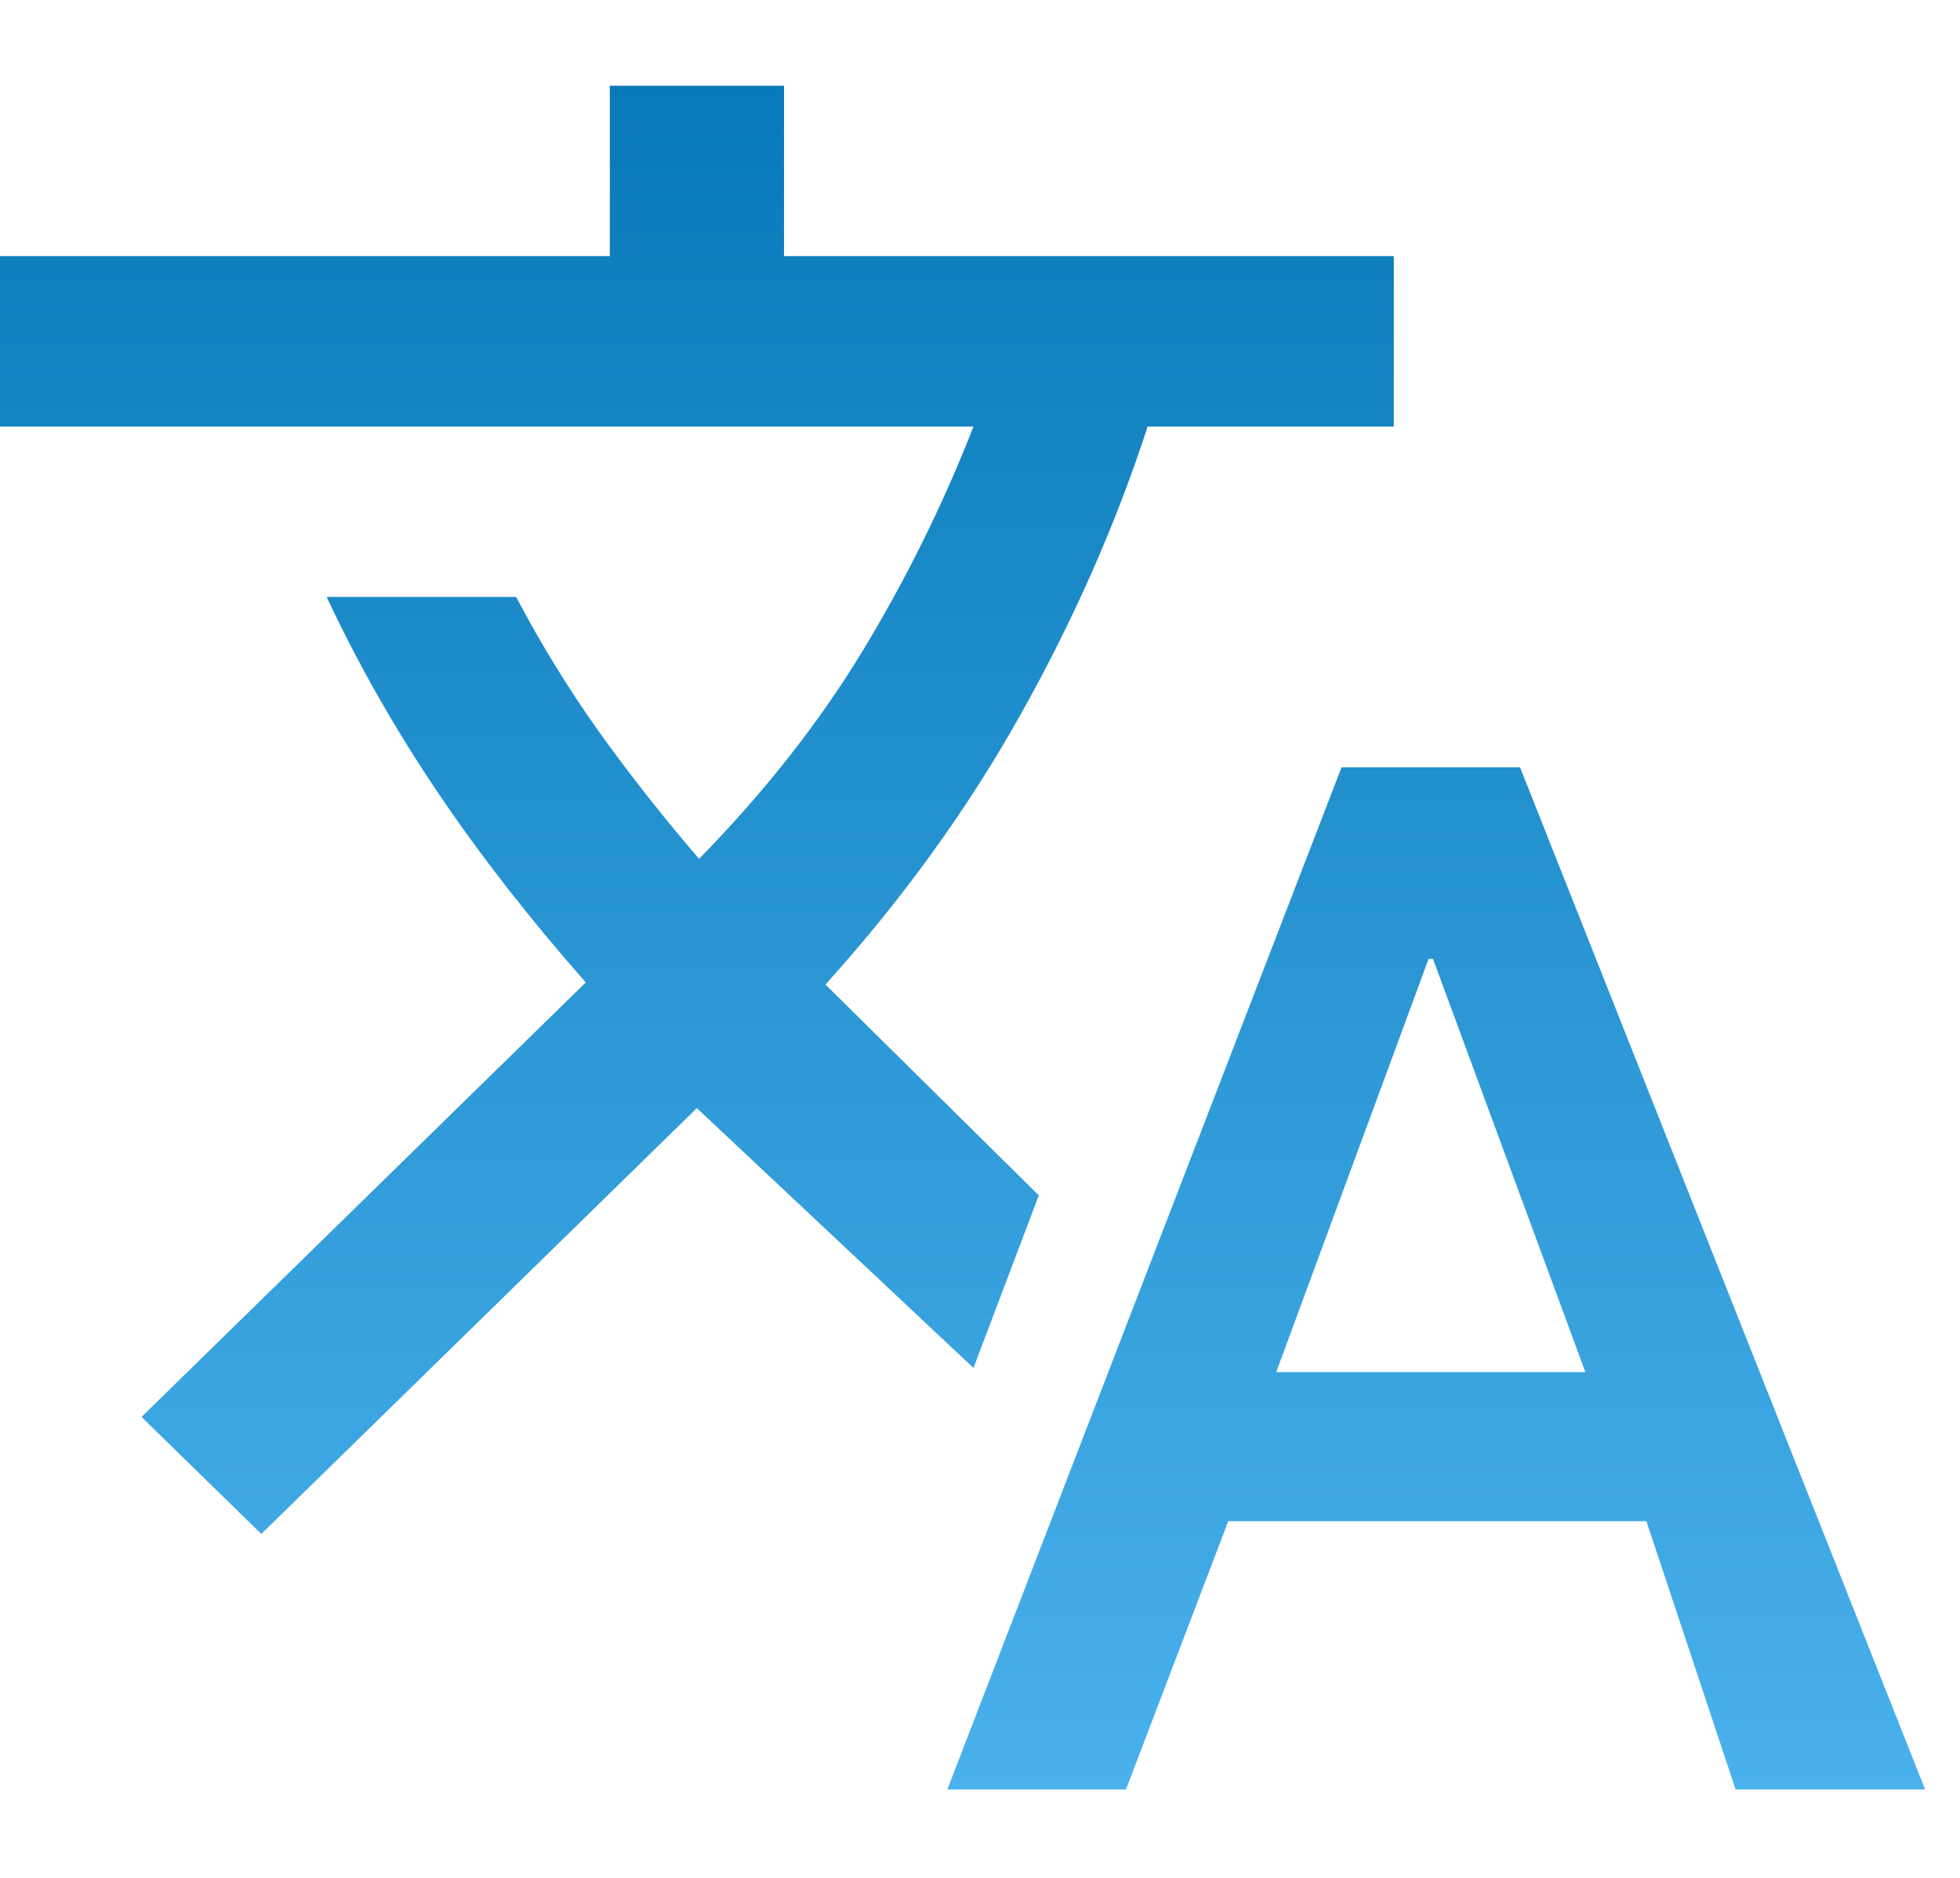 <svg width="24" height="23" viewBox="0 0 15 14" fill="none" xmlns="http://www.w3.org/2000/svg">
<path d="M7.25 13.511L10.267 5.686H11.633L14.733 13.511H13.283L12.6 11.457H9.4L8.617 13.511H7.25ZM9.767 10.316H12.133L10.967 7.153H10.933L9.767 10.316ZM2 11.555L1.083 10.659L4.483 7.333C4.061 6.854 3.686 6.374 3.358 5.89C3.031 5.406 2.744 4.904 2.5 4.382H3.95C4.139 4.741 4.347 5.08 4.575 5.401C4.803 5.721 5.061 6.05 5.35 6.387C5.85 5.876 6.267 5.346 6.6 4.798C6.933 4.249 7.217 3.675 7.45 3.078H0V1.773H4.667V0.469H6V1.773H10.667V3.078H8.783C8.539 3.828 8.214 4.564 7.808 5.287C7.403 6.009 6.906 6.697 6.317 7.349L7.95 8.963L7.45 10.284L5.333 8.295L2 11.555Z" fill="url(#paint0_linear_7_133)"/>
<defs>
<linearGradient id="paint0_linear_7_133" x1="7.367" y1="0.469" x2="7.367" y2="13.511" gradientUnits="userSpaceOnUse">
<stop stop-color="#0879B9"/>
<stop offset="1" stop-color="#49B1EC"/>
</linearGradient>
</defs>
</svg>
